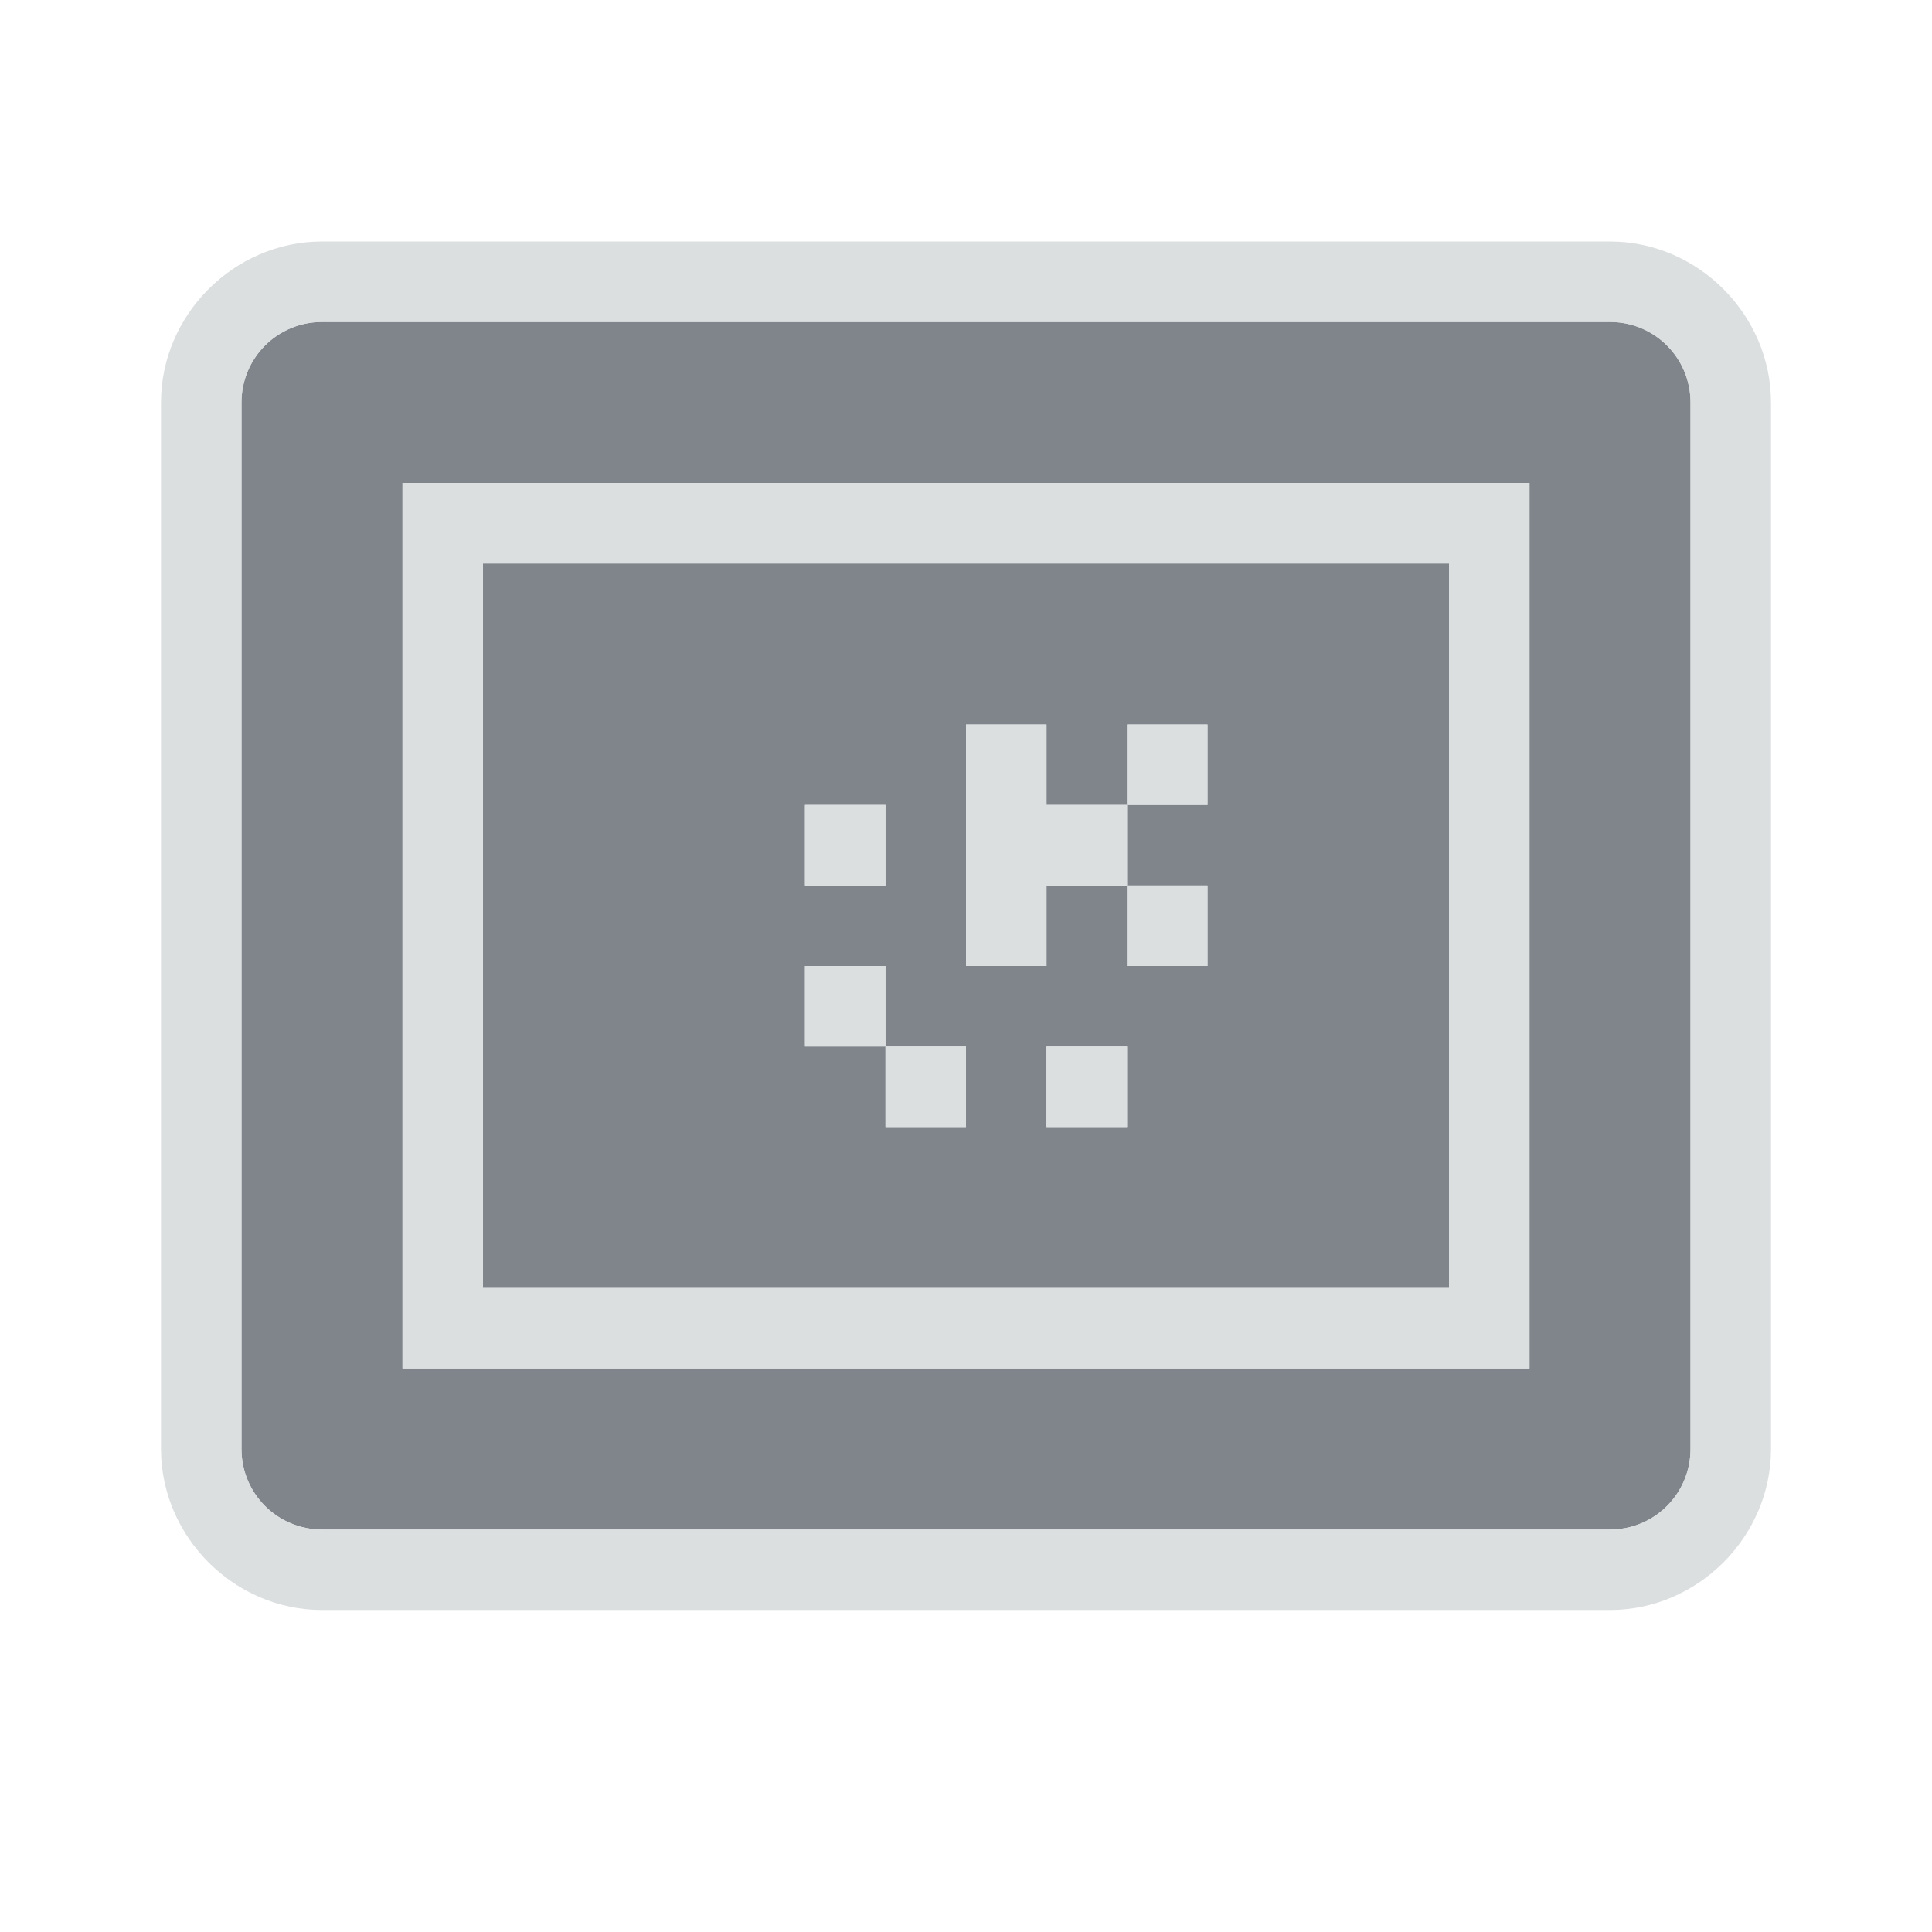 <?xml version="1.0" encoding="UTF-8" standalone="no"?>
<!-- Created with Inkscape (http://www.inkscape.org/) -->

<svg
   xmlns:dc="http://purl.org/dc/elements/1.1/"
   xmlns:cc="http://creativecommons.org/ns#"
   xmlns:rdf="http://www.w3.org/1999/02/22-rdf-syntax-ns#"
   xmlns:svg="http://www.w3.org/2000/svg"
   xmlns="http://www.w3.org/2000/svg"
   xmlns:sodipodi="http://sodipodi.sourceforge.net/DTD/sodipodi-0.dtd"
   xmlns:inkscape="http://www.inkscape.org/namespaces/inkscape"
   width="24"
   height="24"
   id="svg27665"
   version="1.1"
   inkscape:version="0.91+devel r"
   sodipodi:docname="kdeconnect.svg">
  <defs
     id="defs27667" />
  <sodipodi:namedview
     id="base"
     pagecolor="#ffffff"
     bordercolor="#666666"
     borderopacity="1.0"
     inkscape:pageopacity="0.0"
     inkscape:pageshadow="2"
     inkscape:zoom="31.678384"
     inkscape:cx="14.888415"
     inkscape:cy="10.975325"
     inkscape:document-units="px"
     inkscape:current-layer="layer1"
     showgrid="true"
     inkscape:window-width="1920"
     inkscape:window-height="1023"
     inkscape:window-x="-10"
     inkscape:window-y="35"
     inkscape:window-maximized="1"
     inkscape:snap-bbox="true"
     inkscape:bbox-paths="true"
     inkscape:bbox-nodes="true"
     inkscape:snap-bbox-edge-midpoints="true"
     inkscape:snap-bbox-midpoints="true"
     inkscape:object-paths="true"
     inkscape:snap-intersection-paths="true"
     inkscape:object-nodes="true"
     inkscape:snap-smooth-nodes="true"
     inkscape:snap-midpoints="true"
     inkscape:snap-object-midpoints="true"
     inkscape:snap-center="true"
     inkscape:snap-global="true"
     showguides="false"
     inkscape:guide-bbox="true"
     fit-margin-top="0"
     fit-margin-left="0"
     fit-margin-right="0"
     fit-margin-bottom="0"
     inkscape:showpageshadow="false">
    <sodipodi:guide
       orientation="0,1"
       position="-1494.228,523.036"
       id="guide4179" />
    <sodipodi:guide
       orientation="1,0"
       position="-1492.085,520.179"
       id="guide4181" />
    <inkscape:grid
       type="xygrid"
       id="grid4279"
       empspacing="5"
       visible="true"
       enabled="true"
       snapvisiblegridlinesonly="true"
       originx="6.6056504e-05px"
       originy="592px" />
  </sodipodi:namedview>
  <g
     inkscape:label="Camada 1"
     inkscape:groupmode="layer"
     id="layer1"
     transform="translate(3393.247,-1642.241)">
    <path
       id="path4248"
       d="m -3389.247,1646.241 c -0.554,0 -1,0.446 -1,1 l 0,13 c 0,0.554 0.446,1 1,1 l 16,0 c 0.554,0 1,-0.446 1,-1 l 0,-13 c 0,-0.554 -0.446,-1 -1,-1 l -16,0 z m 1,2 14,0 0,11 -14,0 0,-11 z m 1,1 0,9 12,0 0,-9 -12,0 z m 6,2 1,0 0,1 1,0 0,-1 1,0 0,1 -1,0 0,1 1,0 0,1 -1,0 0,-1 -1,0 0,1 -1,0 0,-3 z m -2,1 1,0 0,1 -1,0 0,-1 z m 0,2 1,0 0,1 1,0 0,1 -1,0 0,-1 -1,0 0,-1 z m 3,1 1,0 0,1 -1,0 0,-1 z"
       style="color:#000000;display:inline;overflow:visible;visibility:visible;opacity:1;fill:#434a55;fill-opacity:0.675;fill-rule:nonzero;stroke:none;stroke-width:2.102;stroke-linecap:butt;stroke-linejoin:miter;stroke-miterlimit:4;stroke-dasharray:none;stroke-dashoffset:0;stroke-opacity:1;marker:none;enable-background:accumulate"
       inkscape:connector-curvature="0" />
    <path
       style="color:#000000;font-style:normal;font-variant:normal;font-weight:normal;font-stretch:normal;font-size:medium;line-height:normal;font-family:sans-serif;text-indent:0;text-align:start;text-decoration:none;text-decoration-line:none;text-decoration-style:solid;text-decoration-color:#000000;letter-spacing:normal;word-spacing:normal;text-transform:none;direction:ltr;block-progression:tb;writing-mode:lr-tb;baseline-shift:baseline;text-anchor:start;white-space:normal;shape-padding:0;clip-rule:nonzero;display:inline;overflow:visible;visibility:visible;opacity:1;isolation:auto;mix-blend-mode:normal;color-interpolation:sRGB;color-interpolation-filters:linearRGB;solid-color:#000000;solid-opacity:1;fill:#d1d4d6;fill-opacity:0.743;fill-rule:nonzero;stroke:none;stroke-width:2;stroke-linecap:butt;stroke-linejoin:miter;stroke-miterlimit:4;stroke-dasharray:none;stroke-dashoffset:0;stroke-opacity:1;marker:none;color-rendering:auto;image-rendering:auto;shape-rendering:auto;text-rendering:auto;enable-background:accumulate"
       d="M 4 3 C 2.909 3 2 3.909 2 5 L 2 18 C 2 19.091 2.909 20 4 20 L 20 20 C 21.091 20 22 19.091 22 18 L 22 5 C 22 3.909 21.091 3 20 3 L 4 3 z M 4 4 L 20 4 C 20.554 4 21 4.446 21 5 L 21 18 C 21 18.554 20.554 19 20 19 L 4 19 C 3.446 19 3 18.554 3 18 L 3 5 C 3 4.446 3.446 4 4 4 z M 5 6 L 5 17 L 19 17 L 19 6 L 5 6 z M 6 7 L 18 7 L 18 16 L 6 16 L 6 7 z M 12 9 L 12 12 L 13 12 L 13 11 L 14 11 L 14 10 L 13 10 L 13 9 L 12 9 z M 14 10 L 15 10 L 15 9 L 14 9 L 14 10 z M 14 11 L 14 12 L 15 12 L 15 11 L 14 11 z M 10 10 L 10 11 L 11 11 L 11 10 L 10 10 z M 10 12 L 10 13 L 11 13 L 11 12 L 10 12 z M 11 13 L 11 14 L 12 14 L 12 13 L 11 13 z M 13 13 L 13 14 L 14 14 L 14 13 L 13 13 z "
       transform="translate(-3393.247,1642.241)"
       id="rect4183" />
  </g>
</svg>

